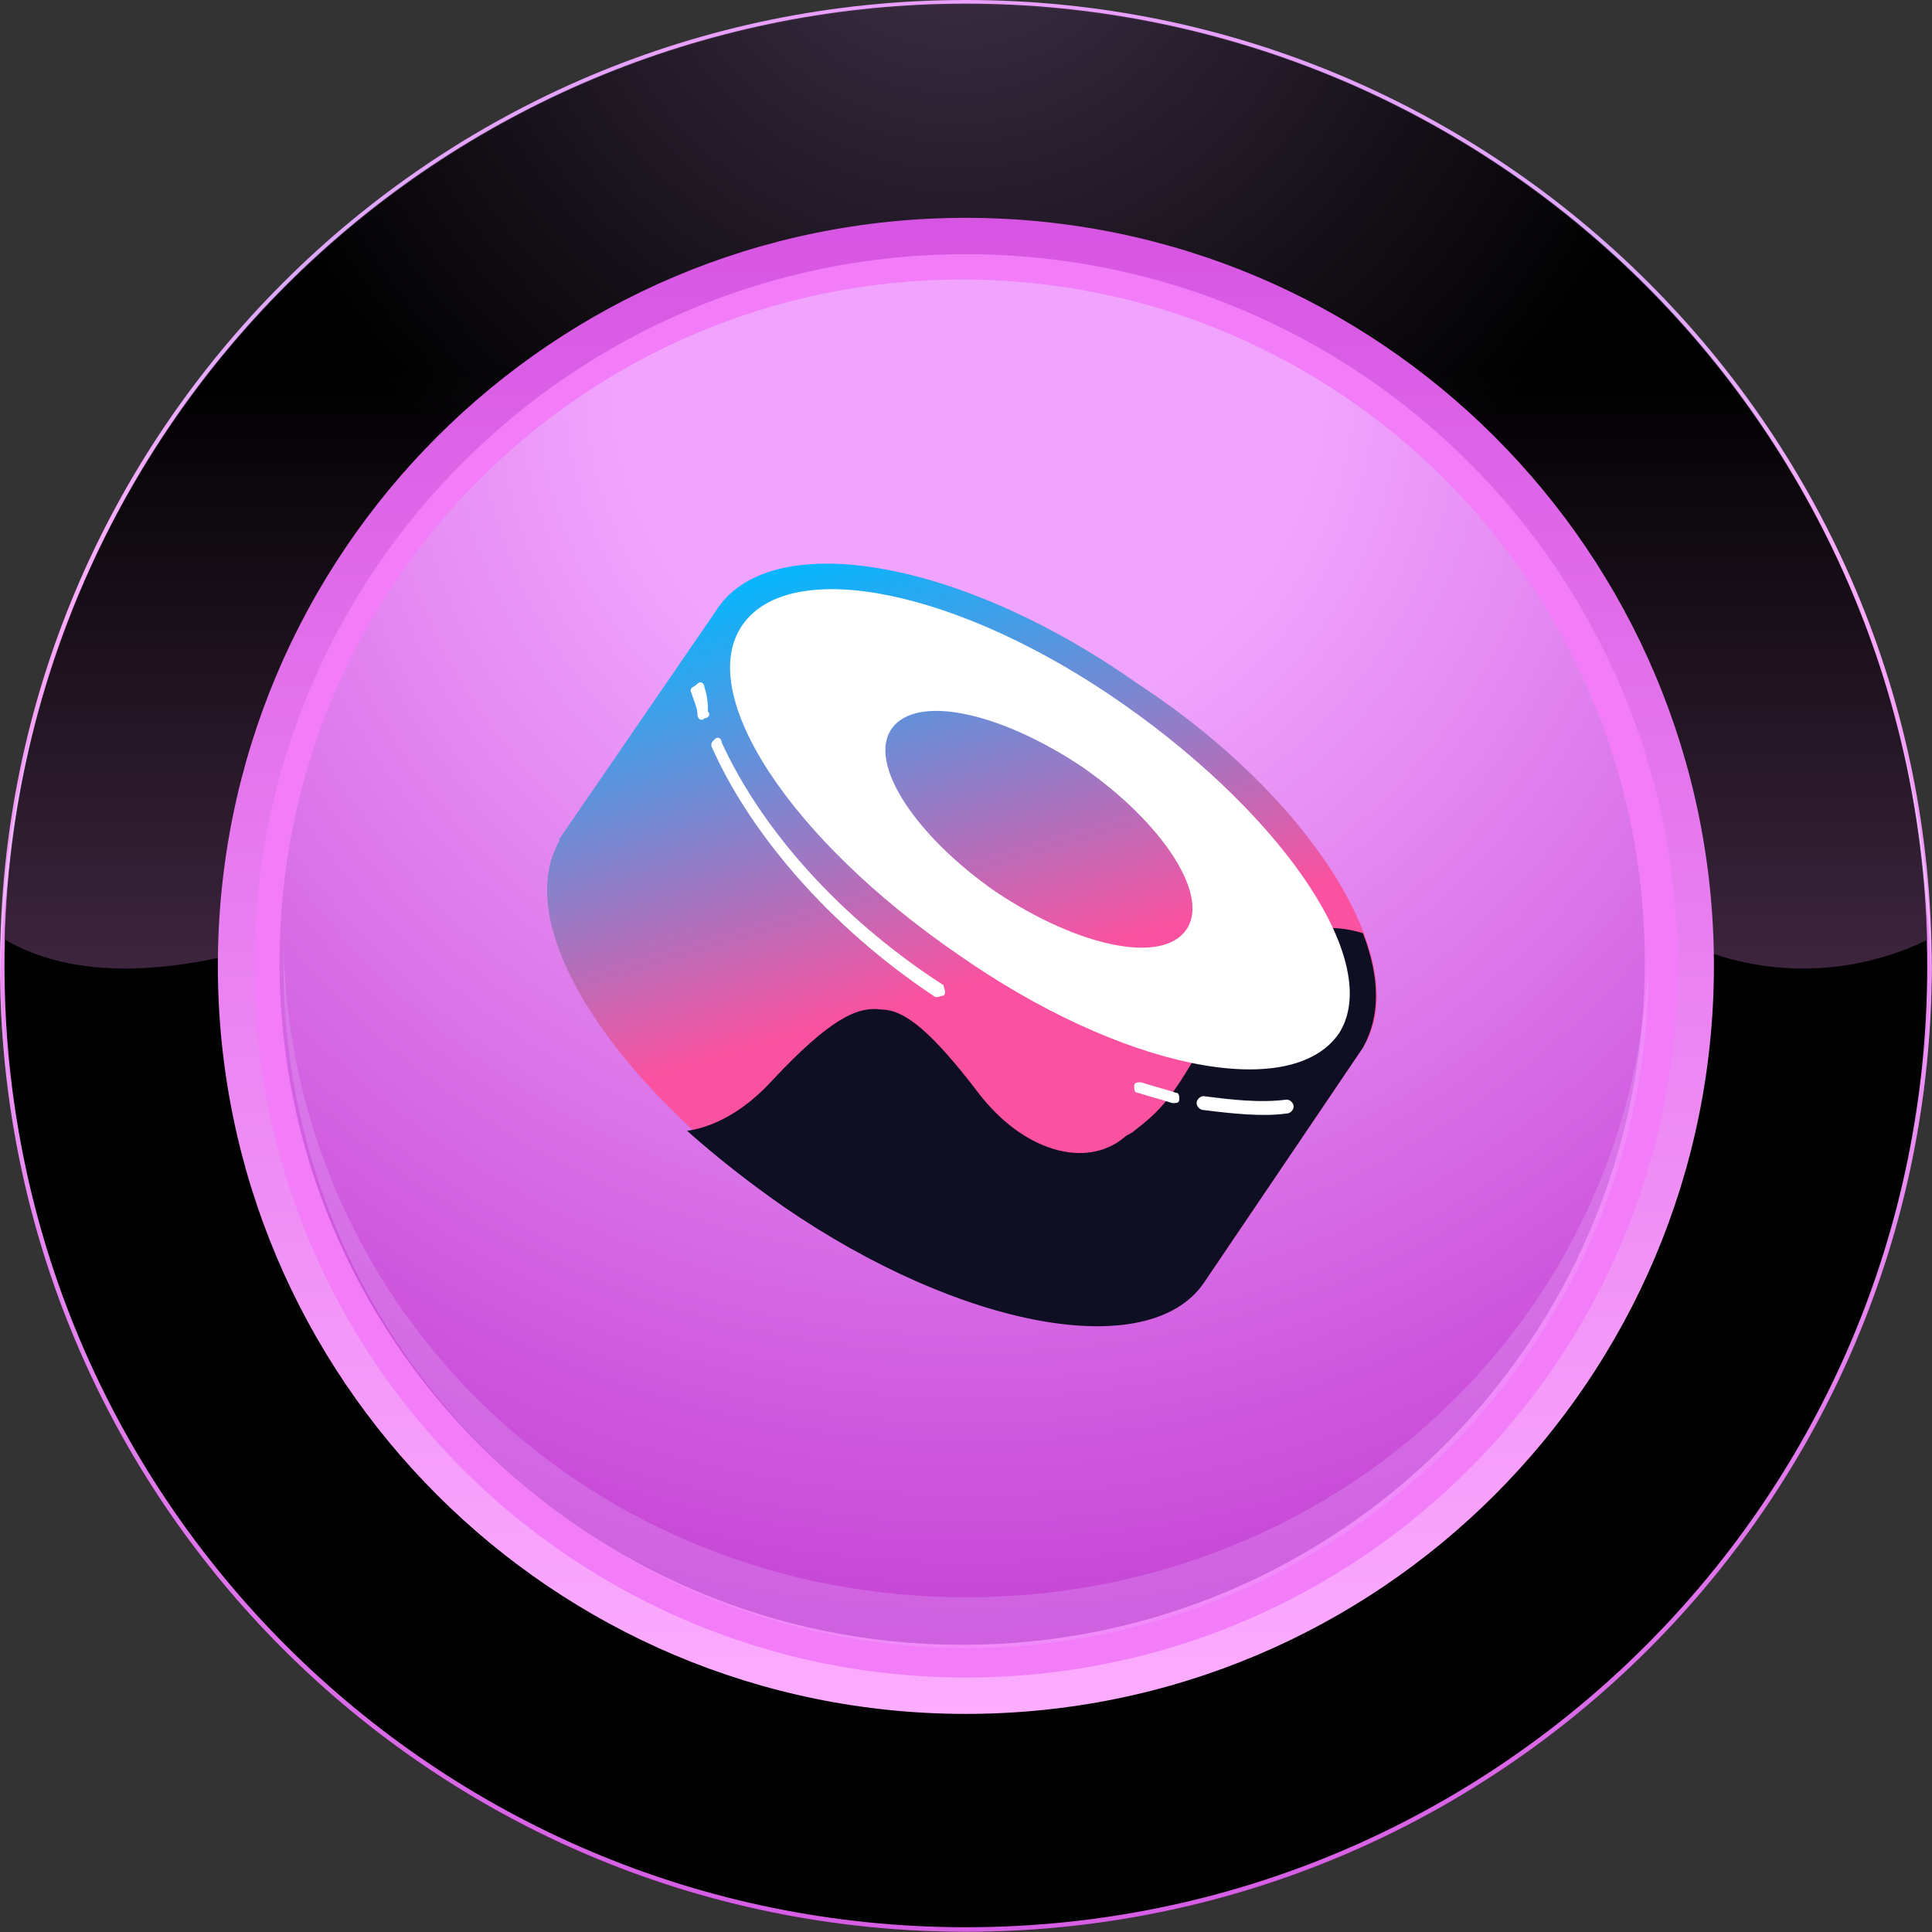 <svg width="116" height="116" viewBox="0 0 116 116" fill="none" xmlns="http://www.w3.org/2000/svg">
<rect x="0" y="0" width="116" height="116" fill="#333333" stroke="none"/>
<path d="M57.992 115.984C90.02 115.984 115.984 90.02 115.984 57.992C115.984 25.964 90.02 0 57.992 0C25.964 0 0 25.964 0 57.992C0 90.02 25.964 115.984 57.992 115.984Z" fill="url(#paint0_linear)"/>
<path opacity="0.3" d="M57.992 114.24C42.761 114.243 28.141 108.254 17.29 97.567C6.439 86.879 0.228 72.352 0 57.123C0 57.411 0 57.722 0 57.992C0 73.373 6.11 88.123 16.985 98.999C27.861 109.874 42.611 115.984 57.992 115.984C73.372 115.984 88.123 109.874 98.998 98.999C109.874 88.123 115.984 73.373 115.984 57.992C115.984 57.699 115.984 57.393 115.984 57.123C115.756 72.352 109.545 86.879 98.694 97.567C87.843 108.254 73.222 114.243 57.992 114.24Z" fill="#EEB8FF"/>
<path d="M57.992 2.181C73.183 2.182 87.767 8.143 98.61 18.783C109.452 29.424 115.686 43.894 115.972 59.082C115.972 58.716 115.972 58.357 115.972 57.991C115.753 42.757 109.547 28.221 98.697 17.525C87.846 6.829 73.222 0.833 57.986 0.833C42.75 0.833 28.126 6.829 17.275 17.525C6.425 28.221 0.219 42.757 0 57.991C0 58.357 0 58.716 0 59.082C0.286 43.892 6.522 29.42 17.366 18.779C28.211 8.138 42.799 2.178 57.992 2.181V2.181Z" fill="#EEB8FF"/>
<path style="mix-blend-mode:screen" d="M57.992 115.714C89.871 115.714 115.714 89.871 115.714 57.992C115.714 26.113 89.871 0.27 57.992 0.27C26.113 0.27 0.27 26.113 0.27 57.992C0.27 89.871 26.113 115.714 57.992 115.714Z" fill="url(#paint1_radial)"/>
<path style="mix-blend-mode:screen" opacity="0.7" d="M57.992 0.216C42.948 0.217 28.498 6.088 17.718 16.581C6.937 27.074 0.677 41.359 0.27 56.398C6.653 60.18 16.693 57.153 23.256 53.868C28.903 51.261 35.844 52.13 41.928 52.567C57.123 53.868 71.898 60.36 87.081 56.475C90.12 55.606 94.459 51.68 97.498 54.3C100.012 56.362 103.064 57.659 106.293 58.037C109.522 58.416 112.792 57.859 115.714 56.434C115.316 41.389 109.059 27.094 98.278 16.594C87.496 6.093 73.042 0.217 57.992 0.216V0.216Z" fill="url(#paint2_linear)"/>
<path d="M57.993 102.905C82.798 102.905 102.906 82.797 102.906 57.992C102.906 33.187 82.798 13.079 57.993 13.079C33.188 13.079 13.08 33.187 13.08 57.992C13.08 82.797 33.188 102.905 57.993 102.905Z" fill="url(#paint3_linear)"/>
<path d="M57.993 100.723C81.593 100.723 100.724 81.592 100.724 57.992C100.724 34.392 81.593 15.261 57.993 15.261C34.393 15.261 15.262 34.392 15.262 57.992C15.262 81.592 34.393 100.723 57.993 100.723Z" fill="#F37CF8"/>
<path d="M57.77 98.757C80.407 98.757 98.757 80.407 98.757 57.77C98.757 35.134 80.407 16.783 57.77 16.783C35.134 16.783 16.783 35.134 16.783 57.77C16.783 80.407 35.134 98.757 57.77 98.757Z" fill="url(#paint4_radial)"/>
<path opacity="0.25" d="M57.992 95.904C35.719 95.904 17.599 79.013 17.018 56.877C17.018 57.243 17.018 57.602 17.018 57.968C17.018 68.838 21.336 79.263 29.022 86.95C36.709 94.636 47.134 98.955 58.005 98.955C68.875 98.955 79.3 94.636 86.987 86.95C94.673 79.263 98.991 68.838 98.991 57.968C98.991 57.602 98.991 57.243 98.991 56.877C98.386 79.037 80.266 95.904 57.992 95.904Z" fill="#EEB8FF"/>
<path d="M43.128 36.473L81.835 62.902L72.262 77.053L33.555 50.416L43.128 36.473Z" fill="url(#paint5_linear)"/>
<path d="M81.834 62.902C78.504 67.688 67.266 65.815 56.653 58.324C45.831 51.04 40.005 41.259 43.126 36.472C46.456 31.686 57.694 33.559 68.307 41.051C79.128 48.126 84.955 58.115 81.834 62.902Z" fill="url(#paint6_linear)"/>
<path d="M72.262 76.845C68.932 81.632 57.695 79.759 47.081 72.267C36.468 64.775 30.433 55.202 33.763 50.208C37.092 45.421 48.33 47.294 58.943 54.786C69.557 62.278 75.384 72.059 72.262 76.845Z" fill="url(#paint7_linear)"/>
<path d="M81.835 62.901L72.262 77.053C68.932 81.839 57.694 79.758 47.081 72.474C45 71.018 43.127 69.561 41.254 67.896C42.711 67.688 44.584 66.855 46.456 64.774C49.786 61.237 51.451 60.404 52.908 60.612C54.365 60.612 56.029 62.069 58.735 65.607C61.44 69.145 65.186 70.185 67.475 68.312C67.683 68.104 67.891 68.104 68.1 67.896C69.972 66.439 70.597 65.815 74.135 59.156C74.967 57.491 77.88 54.785 81.835 56.034C82.875 58.739 82.875 61.029 81.835 62.901Z" fill="#0E0F23"/>
<path fill-rule="evenodd" clip-rule="evenodd" d="M80.379 62.07C77.466 66.232 67.269 64.151 57.488 57.283C47.499 50.416 41.672 41.675 44.585 37.513C47.499 33.351 57.696 35.432 67.477 42.3C77.258 49.167 83.085 57.908 80.379 62.07ZM71.223 55.827C69.766 57.908 64.771 56.867 59.777 53.538C54.99 50.208 52.077 45.838 53.534 43.757C54.99 41.675 59.985 42.716 64.979 46.046C69.766 49.376 72.679 53.746 71.223 55.827Z" fill="white"/>
<path d="M42.293 41.258C42.293 41.05 42.085 40.842 41.877 41.05C41.669 41.258 41.461 41.258 41.461 41.466C41.669 42.09 41.877 42.507 41.877 42.923C41.877 43.131 42.085 43.339 42.293 43.131C42.501 43.131 42.709 42.923 42.501 42.715C42.501 42.299 42.501 41.882 42.293 41.258Z" fill="white"/>
<path d="M43.335 44.587C43.335 44.379 43.127 44.171 42.919 44.379C42.711 44.587 42.711 44.587 42.711 44.795C45 49.998 49.786 55.617 56.03 59.779C56.238 59.987 56.446 59.779 56.654 59.779C56.862 59.571 56.654 59.363 56.654 59.155C50.203 54.993 45.624 49.582 43.335 44.587Z" fill="white"/>
<path d="M68.516 64.983C68.308 64.983 68.1 64.983 68.1 65.192C68.1 65.4 68.1 65.608 68.308 65.608C68.932 65.816 69.764 66.024 70.389 66.232C70.597 66.232 70.805 66.232 70.805 66.024C70.805 65.816 70.805 65.608 70.597 65.608C69.972 65.4 69.14 65.192 68.516 64.983Z" fill="white"/>
<path d="M72.262 65.815C72.054 65.815 71.846 66.023 71.846 66.232C71.846 66.44 72.054 66.648 72.262 66.648C73.927 66.856 75.799 67.064 77.256 66.856C77.464 66.856 77.672 66.648 77.672 66.44C77.672 66.232 77.464 66.023 77.256 66.023C75.591 66.232 73.927 66.023 72.262 65.815Z" fill="white"/>
<defs>
<linearGradient id="paint0_linear" x1="57.992" y1="0" x2="57.992" y2="115.984" gradientUnits="userSpaceOnUse">
<stop stop-color="#E99FFF"/>
<stop offset="0.14" stop-color="#DDA8FA"/>
<stop offset="0.3" stop-color="#FCADFF"/>
<stop offset="1" stop-color="#CA36D7"/>
</linearGradient>
<radialGradient id="paint1_radial" cx="0" cy="0" r="1" gradientUnits="userSpaceOnUse" gradientTransform="translate(57.41 -7.978) scale(46.184)">
<stop stop-color="#DDA9FA"/>
<stop offset="1"/>
</radialGradient>
<linearGradient id="paint2_linear" x1="57.992" y1="106.328" x2="57.992" y2="22.172" gradientUnits="userSpaceOnUse">
<stop stop-color="#C97BCC"/>
<stop offset="1"/>
</linearGradient>
<linearGradient id="paint3_linear" x1="57.993" y1="102.905" x2="57.993" y2="-7.45" gradientUnits="userSpaceOnUse">
<stop stop-color="#FCADFF"/>
<stop offset="1" stop-color="#CE41DC"/>
</linearGradient>
<radialGradient id="paint4_radial" cx="0" cy="0" r="1" gradientUnits="userSpaceOnUse" gradientTransform="translate(58.208 22.453) scale(82.411)">
<stop offset="0.259" stop-color="#F0A4FD"/>
<stop offset="1" stop-color="#C038D0"/>
</radialGradient>
<linearGradient id="paint5_linear" x1="50.711" y1="32.715" x2="58.388" y2="59.074" gradientUnits="userSpaceOnUse">
<stop stop-color="#03B8FF"/>
<stop offset="1" stop-color="#FA52A0"/>
</linearGradient>
<linearGradient id="paint6_linear" x1="57.031" y1="30.874" x2="64.708" y2="57.233" gradientUnits="userSpaceOnUse">
<stop stop-color="#03B8FF"/>
<stop offset="1" stop-color="#FA52A0"/>
</linearGradient>
<linearGradient id="paint7_linear" x1="44.409" y1="34.55" x2="52.086" y2="60.909" gradientUnits="userSpaceOnUse">
<stop stop-color="#03B8FF"/>
<stop offset="1" stop-color="#FA52A0"/>
</linearGradient>
</defs>
</svg>
